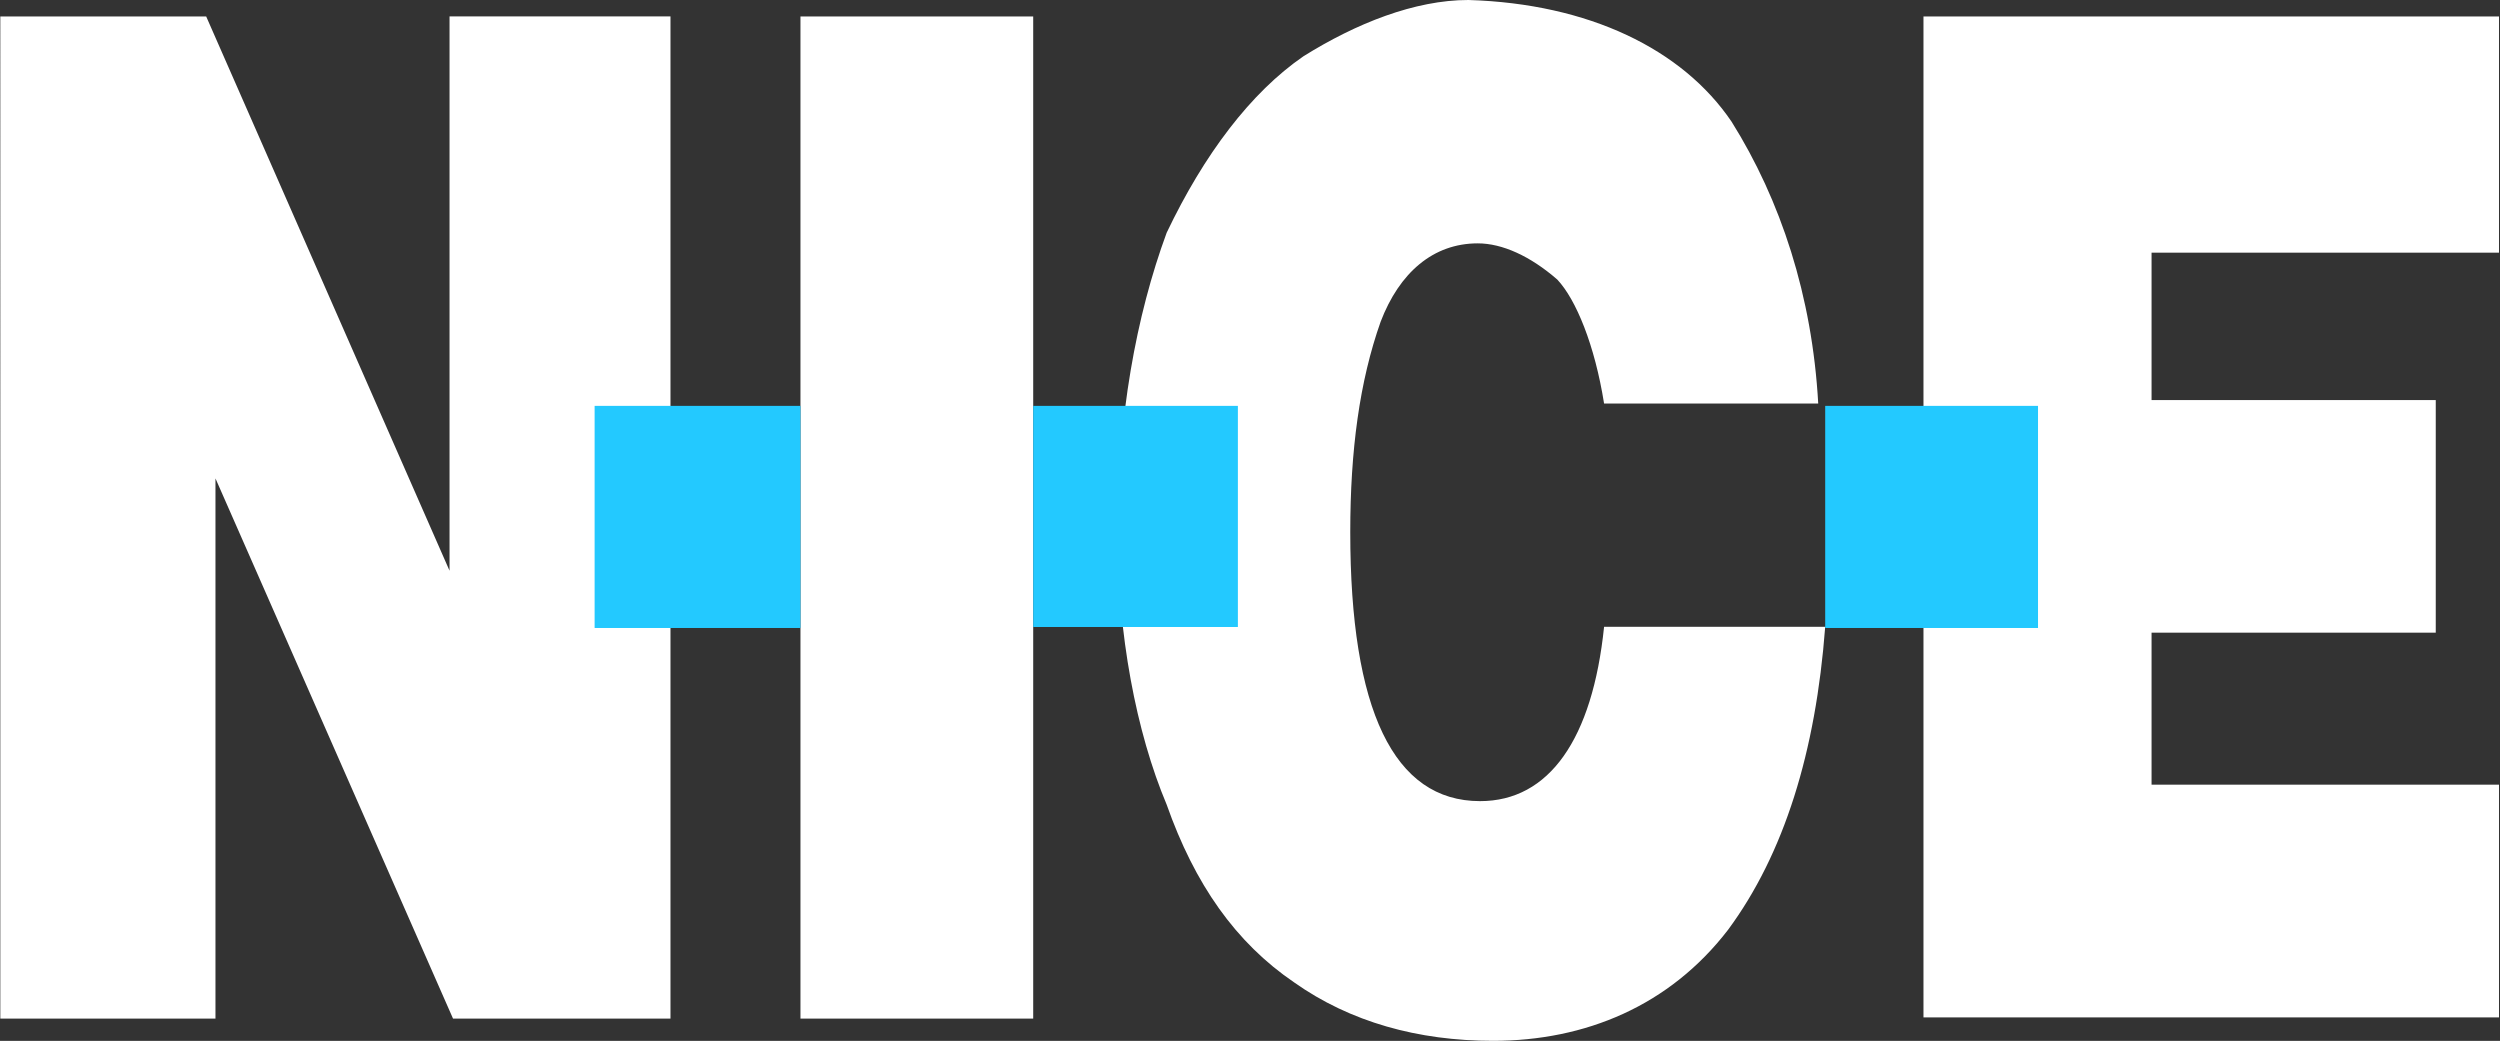 <svg version="1.2" xmlns="http://www.w3.org/2000/svg" viewBox="0 0 1506 627" width="1506" height="627">
	<rect x="0" y="0" width="1506" height="627" fill="#333333" stroke="none"/>
	<title>q4_2021_investors_presentation-1-pdf-svg</title>
	<defs>
		<clipPath clipPathUnits="userSpaceOnUse" id="cp1">
			<path d="m-666.37-605.78h13529.3v7608h-13529.3z"/>
		</clipPath>
	</defs>
	<style>
		.s0 { fill: #ffffff } 
		.s1 { fill: #23c9ff } 
	</style>
	<g id="Clip-Path: Page 1" clip-path="url(#cp1)">
		<g id="Page 1">
			<path id="Path 6" class="s0" d="m1158.7 9.9h346.7v142.3h-209.3v88.8h171.2v140.1h-171.2v91.6h209.3v140.2h-346.7zm-192.4 233.2c-5.6-35.2-16.9-62.7-28.2-74.7-16.2-14.1-33.1-21.8-47.9-21.8-26.8 0-47.2 17.6-58.5 47.2-12.7 35.9-18.3 77.5-18.3 126.8 0 107 26.1 162 78.2 162 41.6 0 67.7-37.3 74.7-105 133.2 0 133.2 0 133.2 0-5.7 75.4-24.7 136.7-58.5 182.5-35.2 45.8-86 66.9-141.6 66.9-45.1 0-86-11.3-119.8-35.2-35.3-24-59.9-59.2-76.8-107.1-18.4-43.7-29.6-102.8-29.6-164.1 0-69.1 11.2-130.4 29.6-180.4 22.5-47.2 50.7-84.5 82.4-106.3 31.7-19.8 67-33.9 99.4-33.9 72.5 2.2 128.9 29.6 158.5 73.3 29.6 47.2 48.6 105 52.2 169.8zm-484.1-233.2h140.2v603.7h-140.2zm-482 0h124l146.6 333.9v-132.4-201.5h133.1v603.7h-131l-143.1-325.4v140.2 185.2h-129.6z"/>
			<path id="Path 7" class="s1" d="m1099.5 244.5h128.2v133.8h-128.2zm-477.1 0h123.3v133.2h-123.3zm-264.2 0h124v133.8h-124z"/>
		</g>
	</g>
</svg>